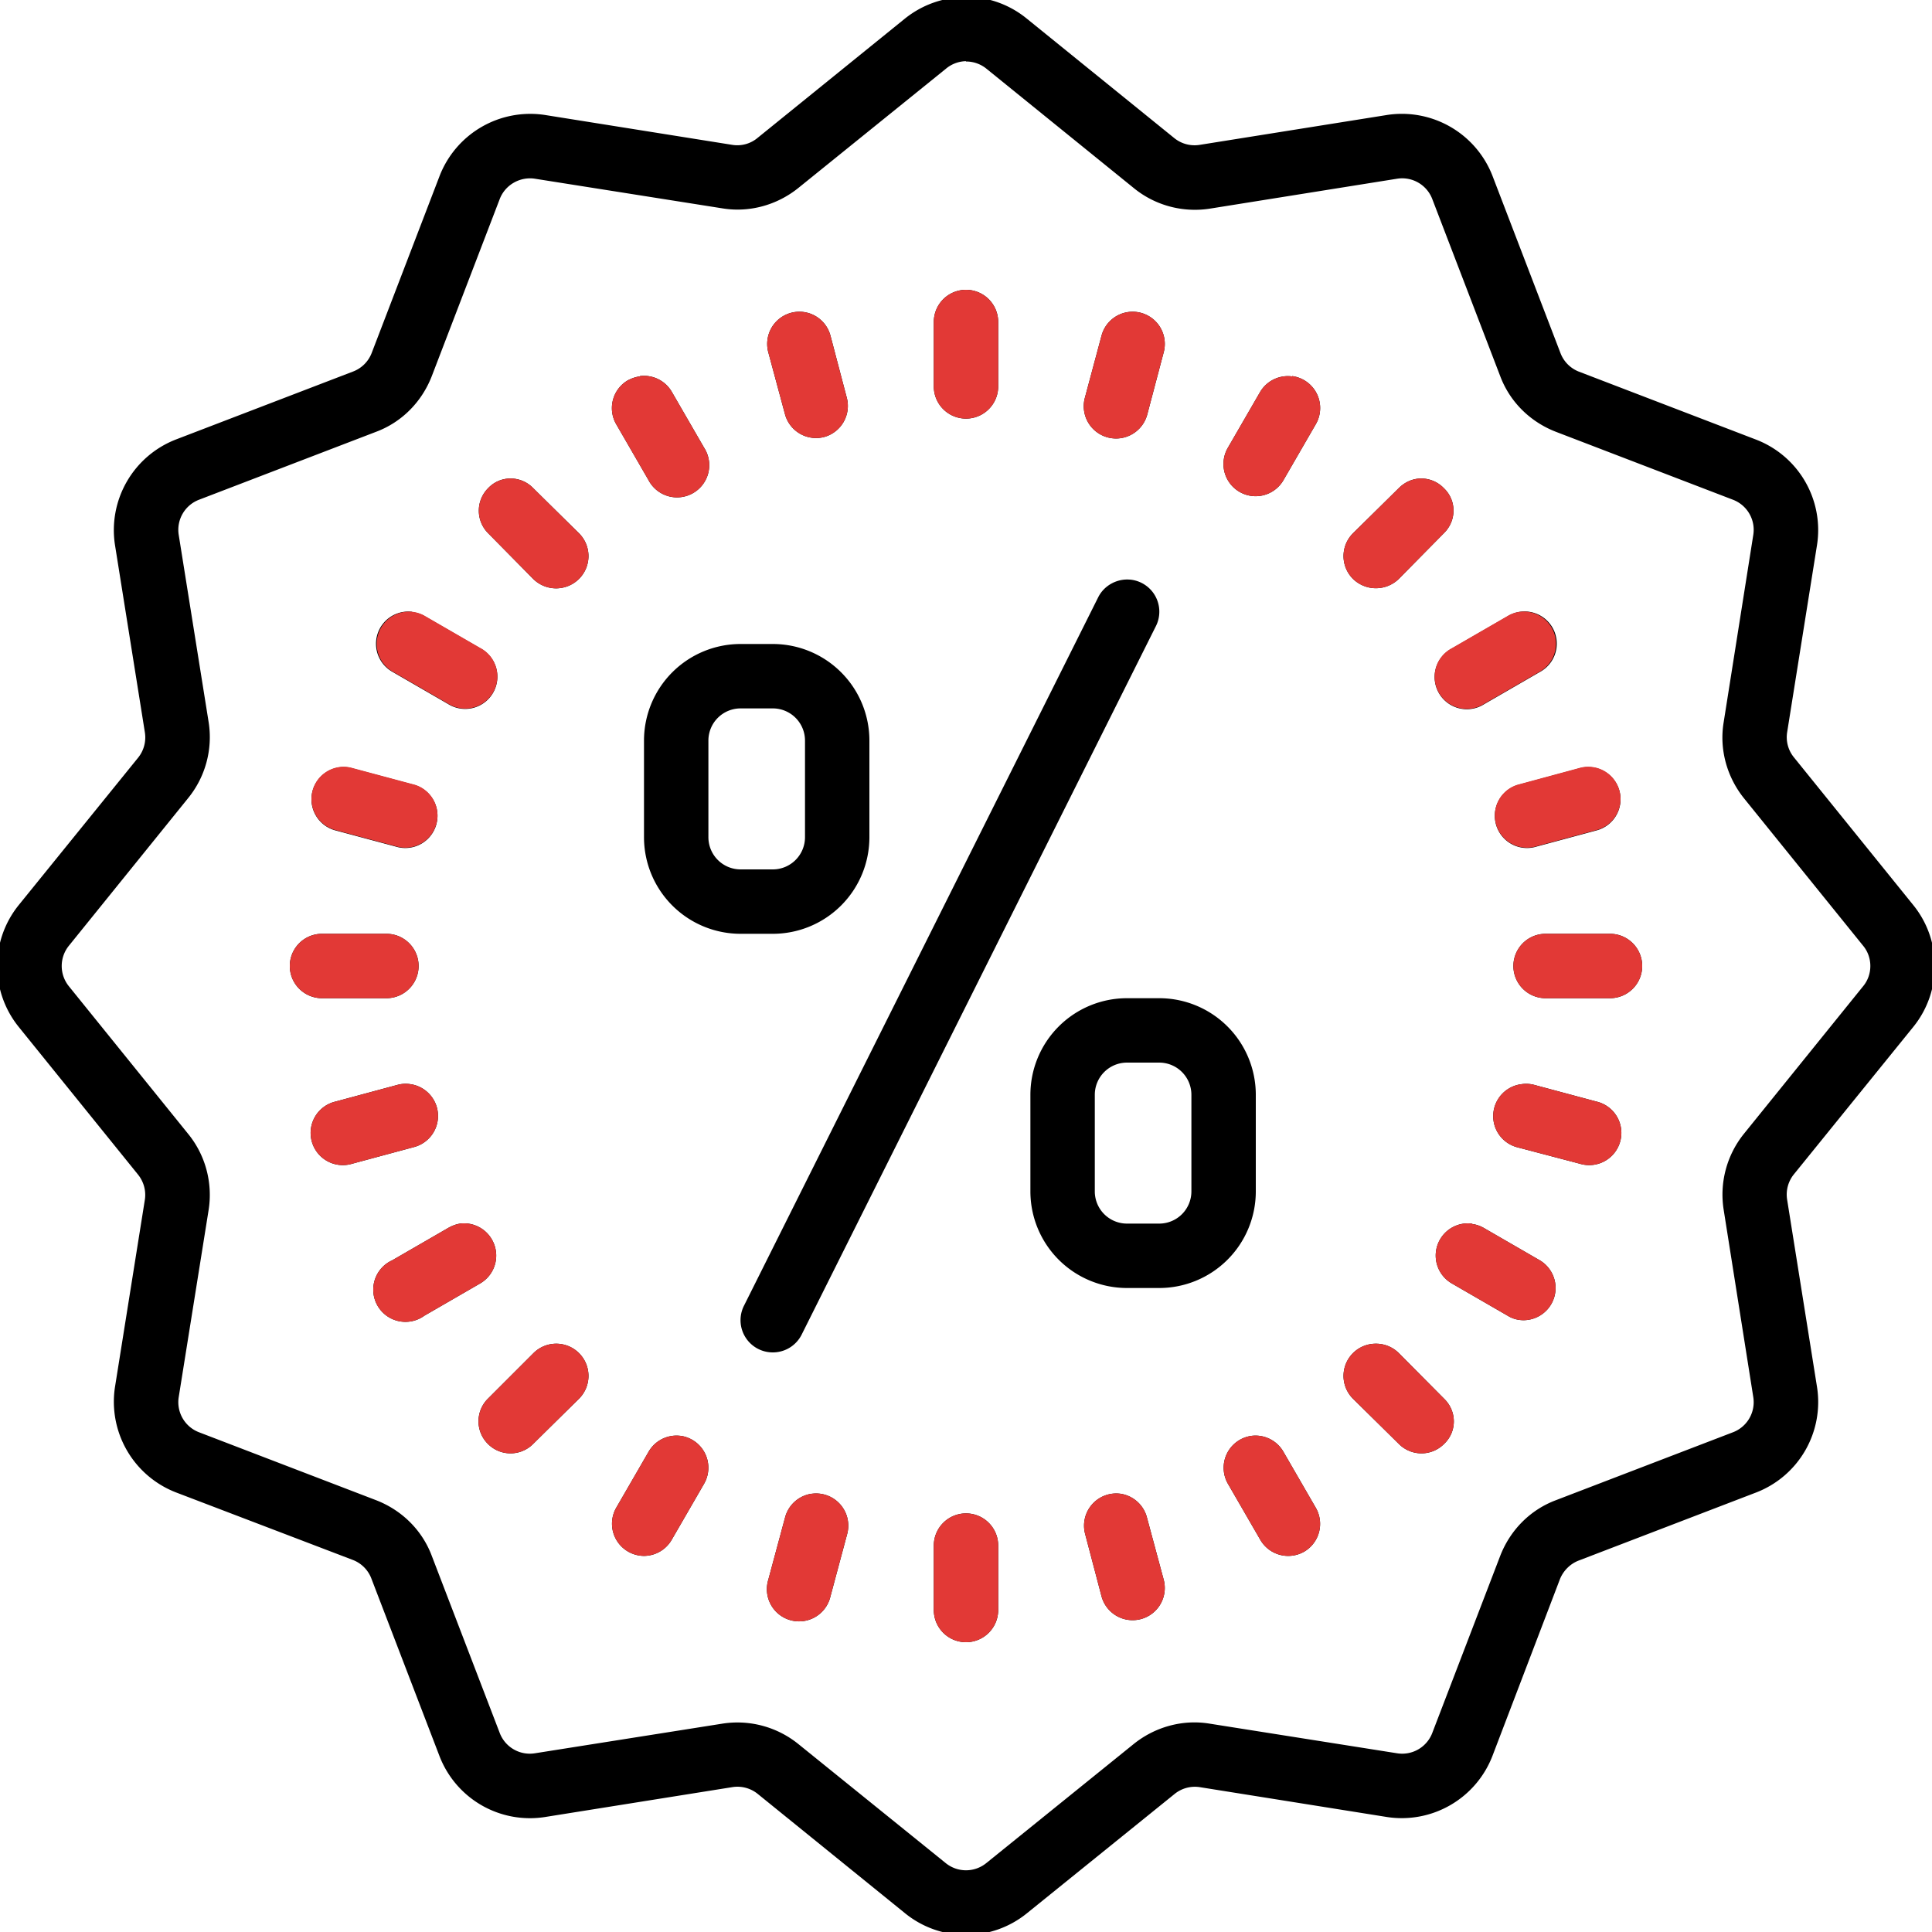 <svg width="60" height="60" fill="none" xmlns="http://www.w3.org/2000/svg"><g clip-path="url(#clip0)"><path d="M30-.09c-.67 0-1.34.22-1.9.67l-4.57 3.7a.98.98 0 01-.78.22l-5.83-.93a3.02 3.02 0 00-3.27 1.9l-2.11 5.5a1 1 0 01-.58.57l-5.5 2.11a3.02 3.02 0 00-1.89 3.27l.93 5.83a1 1 0 01-.21.78L.58 28.11a3.01 3.01 0 000 3.78l3.7 4.58c.18.22.26.5.22.78l-.93 5.83a3.02 3.02 0 001.9 3.27l5.5 2.1a1 1 0 01.57.59l2.11 5.5a3.01 3.01 0 003.27 1.89l5.83-.93a1 1 0 01.78.21l4.58 3.71a3 3 0 003.78 0l4.58-3.7a1 1 0 01.78-.22l5.83.93a3.02 3.02 0 003.27-1.9l2.1-5.5c.11-.26.32-.47.59-.57l5.5-2.11a3.01 3.01 0 001.89-3.27l-.93-5.83a1 1 0 01.21-.78l3.71-4.58c.89-1.1.89-2.68 0-3.78l-3.7-4.58a.99.99 0 01-.22-.78l.93-5.83a3.01 3.01 0 00-1.9-3.27l-5.5-2.11a1 1 0 01-.57-.58l-2.11-5.5a3.02 3.02 0 00-3.27-1.89l-5.83.93a1 1 0 01-.78-.21L31.89.58A3 3 0 0030-.1zm0 2a1 1 0 01.63.22l4.58 3.71c.66.54 1.52.77 2.36.64l5.82-.93a1 1 0 011.09.63l2.11 5.5c.3.8.93 1.42 1.73 1.73l5.5 2.11a1 1 0 01.63 1.09l-.92 5.82c-.14.84.1 1.7.63 2.36l3.7 4.58c.3.36.3.9 0 1.26l-3.7 4.58a3.01 3.01 0 00-.63 2.36l.92 5.82a1 1 0 01-.63 1.09l-5.5 2.11c-.8.3-1.42.93-1.73 1.73l-2.11 5.5a1 1 0 01-1.09.63l-5.82-.92c-.84-.14-1.7.1-2.36.63l-4.58 3.7a1 1 0 01-1.26 0l-4.58-3.7a3.01 3.01 0 00-2.36-.63l-5.82.92a1 1 0 01-1.09-.63l-2.11-5.5c-.3-.8-.93-1.42-1.73-1.73l-5.5-2.11a1 1 0 01-.63-1.09l.93-5.82c.13-.84-.1-1.7-.64-2.36l-3.7-4.58a1 1 0 010-1.26l3.7-4.58a3 3 0 00.64-2.36l-.93-5.82a1 1 0 01.63-1.09l5.5-2.11c.8-.3 1.42-.93 1.73-1.73l2.11-5.5c.17-.44.63-.7 1.09-.63l5.82.92c.84.14 1.7-.1 2.36-.63l4.58-3.7A1 1 0 0130 1.9zM30 9a1 1 0 00-1 1v2a1 1 0 002 0v-2a1 1 0 00-1-1zm-5.04.69a1 1 0 00-1.1 1.25l.52 1.93a1 1 0 001.22.7 1 1 0 00.7-1.21l-.51-1.94a1 1 0 00-.83-.73zm10.08 0a1 1 0 00-.83.73l-.52 1.94a1 1 0 001.94.51l.51-1.93a1 1 0 00-1.1-1.25zm-15.16 2c-.13.01-.26.06-.38.12a1 1 0 00-.36 1.37l1 1.73a1 1 0 101.73-1l-1-1.73a1 1 0 00-1-.5zm20.25 0a1 1 0 00-1 .49l-1 1.73a1 1 0 00.87 1.5 1 1 0 00.86-.5l1-1.73a1 1 0 00-.73-1.5zm-24.27 3.17c-.26 0-.51.1-.7.3a.99.99 0 000 1.4l1.4 1.42a1.01 1.01 0 001.42 0 1 1 0 000-1.42l-1.42-1.4a.98.98 0 00-.7-.3zm28.28 0c-.25 0-.5.1-.7.3l-1.42 1.4a1 1 0 000 1.42 1.02 1.02 0 001.42 0l1.4-1.42c.4-.39.4-1.02 0-1.4a.98.98 0 00-.7-.3zM35.08 18c-.38-.03-.78.17-.97.54l-11 22A1 1 0 0024 42a1 1 0 00.89-.54l11-22a1 1 0 00-.8-1.46zM12.8 19a1 1 0 00-.62 1.86l1.73 1a1 1 0 101-1.73l-1.73-1a.97.97 0 00-.38-.12zm34.4 0a.98.98 0 00-.38.14l-1.73 1a1 1 0 101 1.73l1.73-1A1 1 0 0047.2 19zM23 20a3 3 0 00-3 3v3a3 3 0 003 3h1a3 3 0 003-3v-3a3 3 0 00-3-3h-1zm0 2h1a1 1 0 011 1v3a1 1 0 01-1 1h-1a1 1 0 01-1-1v-3a1 1 0 011-1zm26.45 1.83a.98.98 0 00-.4.03l-1.92.52a1 1 0 00.52 1.93l1.93-.52a1 1 0 00-.13-1.96zm-38.9 0a1 1 0 00-.13 1.96l1.94.52a1 1 0 00.52-1.93l-1.94-.52a.97.97 0 00-.4-.03zM10 29a1 1 0 000 2h2a1 1 0 000-2h-2zm38 0a1 1 0 000 2h2a1 1 0 000-2h-2zm-13 2a3 3 0 00-3 3v3a3 3 0 003 3h1a3 3 0 003-3v-3a3 3 0 00-3-3h-1zm0 2h1a1 1 0 011 1v3a1 1 0 01-1 1h-1a1 1 0 01-1-1v-3a1 1 0 011-1zm-22.25.67a.97.97 0 00-.4.02l-1.93.52a1 1 0 10.52 1.93l1.93-.52a1 1 0 00.7-1.22 1 1 0 00-.82-.73zm34.5 0a1 1 0 00-.13 1.96l1.94.51a1 1 0 10.52-1.93l-1.94-.52a.97.97 0 00-.39-.02zM14.29 38c-.13.02-.26.07-.38.14l-1.73 1a1 1 0 101 1.72l1.73-1a1 1 0 00.37-1.36 1 1 0 00-1-.5zm31.42 0a1 1 0 00-.62 1.86l1.73 1c.16.1.33.14.5.14a1 1 0 00.5-1.86l-1.73-1a1 1 0 00-.38-.13zm-28.44 3.73a1 1 0 00-.7.29l-1.42 1.42a.99.99 0 000 1.4.99.99 0 001.41 0l1.42-1.4a1 1 0 000-1.42 1 1 0 00-.71-.29zm25.46 0a1 1 0 00-.71.29 1 1 0 000 1.42l1.42 1.4a.99.99 0 001.41 0c.4-.38.4-1.01 0-1.4l-1.41-1.42a1 1 0 00-.7-.29zm-3.85 2.86a1 1 0 00-.74 1.5l1 1.73a1 1 0 001.36.37 1 1 0 00.36-1.37l-1-1.73a1 1 0 00-.98-.5zm-17.76 0a1 1 0 00-.98.5l-1 1.73a1 1 0 00.86 1.5 1 1 0 00.86-.5l1-1.73a1 1 0 00-.73-1.5zm13.68 1.8a1 1 0 00-1.1 1.25l.51 1.94a1 1 0 001.23.7 1 1 0 00.7-1.22l-.52-1.93a1 1 0 00-.82-.74zm-9.6 0a1 1 0 00-.82.74l-.52 1.93a1 1 0 101.93.52l.52-1.94a1 1 0 00-1.1-1.25zM30 47a1 1 0 00-1 1v2a1 1 0 002 0v-2a1 1 0 00-1-1z" fill="#000"/><path d="M30 9a1 1 0 00-1 1v2a1 1 0 002 0v-2a1 1 0 00-1-1zm-5.04.69a1 1 0 00-1.1 1.25l.52 1.93a1 1 0 001.22.7 1 1 0 00.7-1.21l-.51-1.94a1 1 0 00-.83-.73zm10.08 0a1 1 0 00-.83.73l-.52 1.94a1 1 0 001.94.51l.51-1.93a1 1 0 00-1.1-1.25zm-15.16 2c-.13.01-.26.06-.38.12a1 1 0 00-.36 1.37l1 1.73a1 1 0 101.73-1l-1-1.73a1 1 0 00-1-.5zm20.25 0a1 1 0 00-1 .49l-1 1.73a1 1 0 00.87 1.5 1 1 0 00.86-.5l1-1.73a1 1 0 00-.73-1.5zm-24.27 3.17c-.26 0-.51.1-.7.3a.99.99 0 000 1.4l1.4 1.42a1.01 1.01 0 001.42 0 1 1 0 000-1.42l-1.42-1.4a.98.98 0 00-.7-.3zm28.28 0c-.25 0-.5.1-.7.3l-1.42 1.4a1 1 0 000 1.42 1.02 1.02 0 001.42 0l1.4-1.42c.4-.39.4-1.02 0-1.4a.98.98 0 00-.7-.3zM12.8 19a1 1 0 00-.62 1.85l1.73 1a1 1 0 101-1.73l-1.73-1a.97.97 0 00-.38-.12zm34.4 0a.98.98 0 00-.38.13l-1.73 1a1 1 0 101 1.73l1.73-1A1 1 0 0047.2 19zm2.25 4.82a.98.98 0 00-.4.03l-1.92.52a1 1 0 00.52 1.93l1.93-.52a1 1 0 00-.13-1.96zm-38.9 0a1 1 0 00-.13 1.96l1.94.52a1 1 0 00.52-1.93l-1.94-.52a.97.97 0 00-.4-.03zM10 29a1 1 0 000 2h2a1 1 0 000-2h-2zm38 0a1 1 0 000 2h2a1 1 0 000-2h-2zm-35.25 4.67a.97.97 0 00-.4.02l-1.93.52a1 1 0 10.52 1.93l1.93-.52a1 1 0 00.7-1.22 1 1 0 00-.82-.73zm34.5 0a1 1 0 00-.13 1.96l1.94.51a1 1 0 10.52-1.93l-1.94-.52a.97.97 0 00-.39-.02zM14.29 38c-.13.02-.26.07-.38.14l-1.73 1a1 1 0 101 1.72l1.73-1a1 1 0 00.37-1.36 1 1 0 00-1-.5zm31.42 0a1 1 0 00-.62 1.86l1.73 1c.16.1.33.14.5.14a1 1 0 00.5-1.86l-1.73-1a1 1 0 00-.38-.13zm-28.44 3.73a1 1 0 00-.7.29l-1.42 1.42a.99.99 0 000 1.4.99.99 0 001.41 0l1.42-1.4a1 1 0 000-1.42 1 1 0 00-.71-.29zm25.46 0a1 1 0 00-.71.29 1 1 0 000 1.42l1.42 1.4a.99.99 0 001.41 0c.4-.38.4-1.01 0-1.4l-1.41-1.42a1 1 0 00-.7-.29zm-3.85 2.86a1 1 0 00-.74 1.5l1 1.73a1 1 0 001.36.37 1 1 0 00.36-1.37l-1-1.73a1 1 0 00-.98-.5zm-17.76 0a1 1 0 00-.98.5l-1 1.73a1 1 0 00.86 1.5 1 1 0 00.86-.5l1-1.73a1 1 0 00-.73-1.5zm13.68 1.8a1 1 0 00-1.1 1.25l.51 1.94a1 1 0 001.23.7 1 1 0 00.7-1.22l-.52-1.93a1 1 0 00-.82-.74zm-9.6 0a1 1 0 00-.82.74l-.52 1.93a1 1 0 101.93.52l.52-1.94a1 1 0 00-1.1-1.25zM30 47a1 1 0 00-1 1v2a1 1 0 002 0v-2a1 1 0 00-1-1z" fill="#E23936"/></g><defs><clipPath id="clip0"><path fill="#fff" d="M0 0h60v60H0z"/></clipPath></defs></svg>